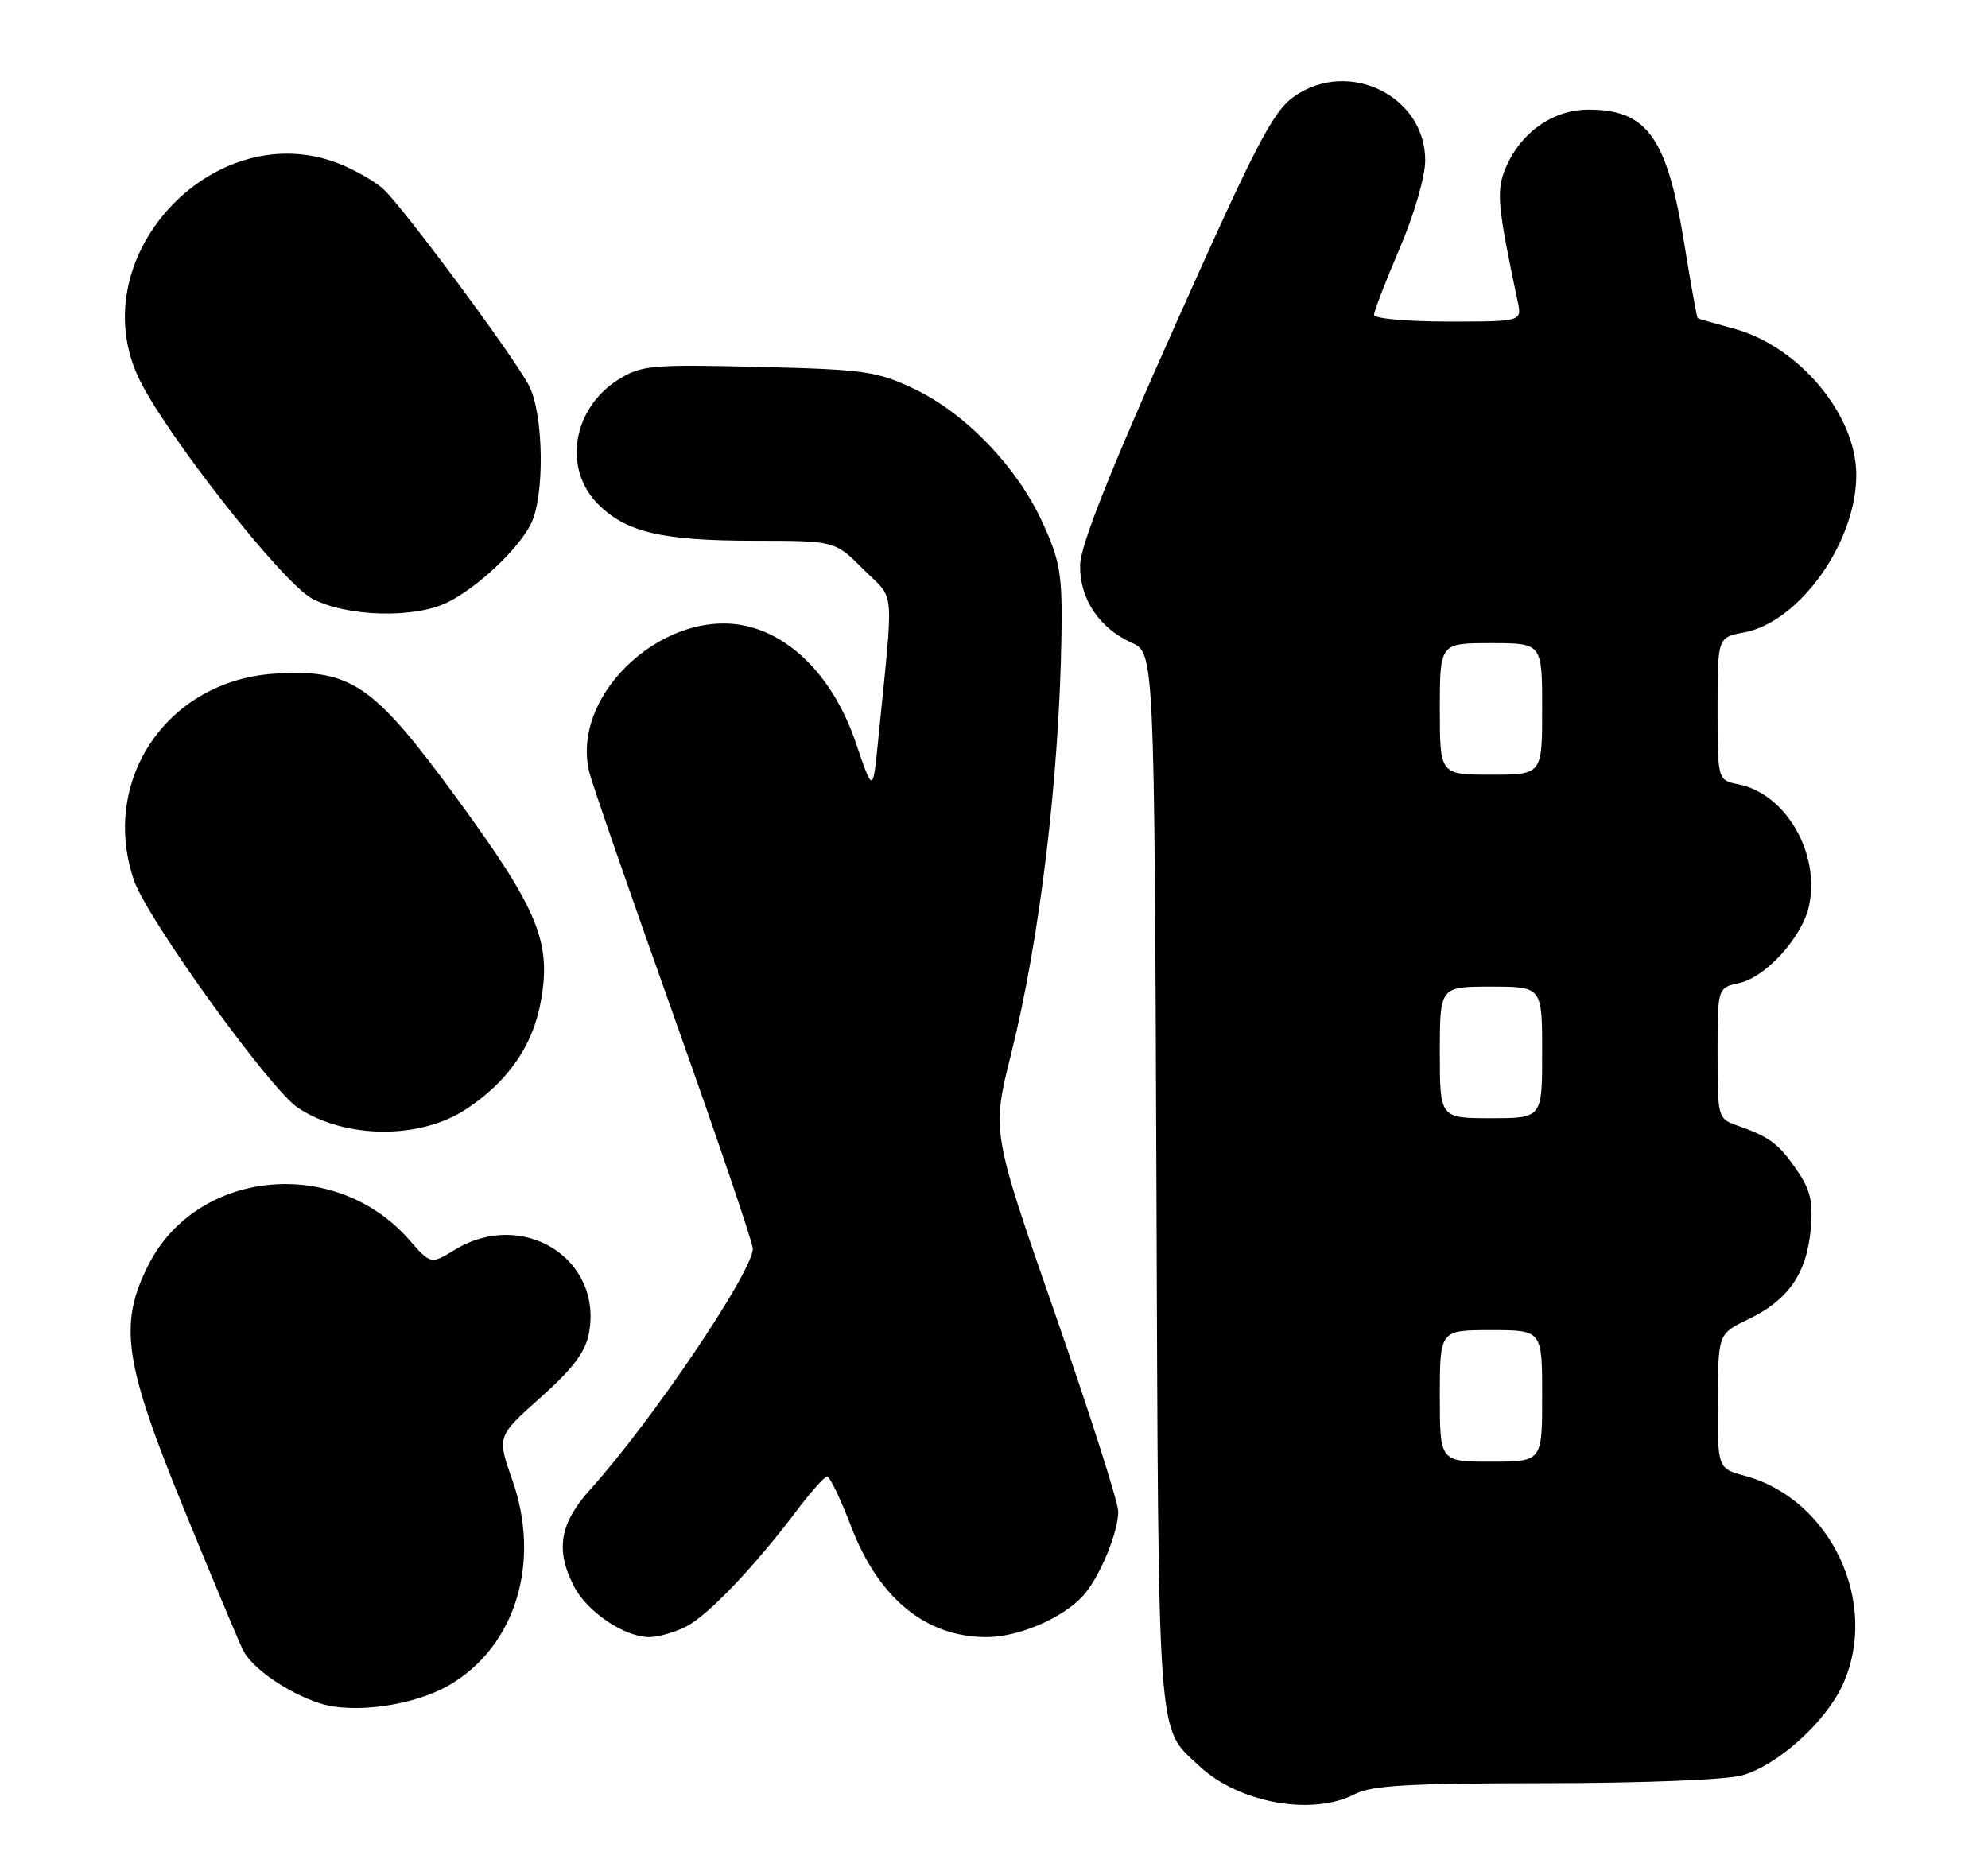 <?xml version="1.0" encoding="UTF-8" standalone="no"?>
<!DOCTYPE svg PUBLIC "-//W3C//DTD SVG 1.1//EN" "http://www.w3.org/Graphics/SVG/1.1/DTD/svg11.dtd" >
<svg xmlns="http://www.w3.org/2000/svg" xmlns:xlink="http://www.w3.org/1999/xlink" version="1.1" viewBox="0 0 272 256">
 <g >
 <path fill="currentColor"
d=" M 185.36 245.49 C 187.66 244.29 192.79 244.00 211.36 243.99 C 224.59 243.99 236.14 243.53 238.32 242.93 C 243.20 241.57 249.79 235.64 252.13 230.50 C 257.20 219.38 250.52 205.12 238.75 201.94 C 235.00 200.92 235.00 200.92 235.04 191.71 C 235.07 182.50 235.07 182.50 239.23 180.50 C 244.65 177.90 247.17 174.28 247.73 168.32 C 248.09 164.43 247.73 162.84 245.84 160.09 C 243.36 156.49 242.17 155.59 237.75 154.02 C 235.03 153.06 235.00 152.96 235.00 144.10 C 235.00 135.16 235.00 135.16 237.96 134.51 C 241.60 133.71 246.57 128.23 247.50 124.00 C 249.08 116.80 244.36 108.62 237.87 107.32 C 235.00 106.75 235.00 106.75 235.00 96.99 C 235.00 87.22 235.00 87.22 238.61 86.54 C 246.23 85.12 254.04 74.11 253.98 64.88 C 253.92 56.67 246.10 47.37 237.21 44.96 C 234.62 44.26 232.40 43.62 232.28 43.54 C 232.17 43.46 231.35 38.97 230.48 33.55 C 228.12 18.84 225.40 15.00 217.35 15.00 C 212.46 15.00 208.01 18.15 205.97 23.07 C 204.70 26.13 204.90 28.24 207.65 41.25 C 208.23 44.00 208.23 44.00 198.12 44.00 C 192.55 44.00 188.00 43.59 188.00 43.09 C 188.00 42.59 189.57 38.50 191.50 34.00 C 193.50 29.32 195.00 24.16 195.00 21.93 C 195.00 13.14 184.55 8.02 177.12 13.16 C 174.20 15.18 171.98 19.43 160.79 44.50 C 151.78 64.68 147.82 74.66 147.78 77.33 C 147.72 81.92 150.37 85.93 154.79 87.92 C 157.94 89.33 157.94 89.33 158.22 161.42 C 158.53 240.01 158.24 236.17 164.16 241.70 C 169.54 246.71 179.58 248.51 185.36 245.49 Z  M 61.52 230.54 C 70.54 225.26 74.06 213.75 70.10 202.52 C 67.99 196.54 67.99 196.54 73.96 191.22 C 78.36 187.30 80.10 185.00 80.58 182.44 C 82.50 172.20 71.50 165.35 62.22 171.01 C 58.94 173.01 58.94 173.01 55.96 169.61 C 45.90 158.15 27.02 159.95 20.35 173.00 C 16.20 181.13 16.94 186.33 25.06 206.21 C 28.94 215.72 32.63 224.53 33.25 225.78 C 34.46 228.25 39.37 231.65 43.76 233.06 C 48.37 234.55 56.70 233.37 61.52 230.54 Z  M 93.92 222.54 C 96.91 221.00 103.25 214.34 109.02 206.68 C 110.93 204.14 112.80 202.05 113.16 202.03 C 113.53 202.01 115.00 205.08 116.44 208.84 C 120.22 218.72 126.67 224.00 134.99 224.00 C 139.37 224.00 145.43 221.40 148.21 218.32 C 150.43 215.87 153.00 209.69 153.00 206.82 C 153.00 205.58 149.10 193.38 144.34 179.71 C 135.68 154.85 135.68 154.85 138.35 144.17 C 142.26 128.55 144.93 106.35 145.23 87.00 C 145.36 78.60 145.06 76.80 142.64 71.50 C 139.17 63.89 132.06 56.50 125.00 53.17 C 119.96 50.79 118.19 50.55 103.76 50.20 C 89.23 49.85 87.76 49.98 84.68 51.89 C 78.35 55.80 76.96 64.12 81.83 68.98 C 85.69 72.85 90.60 73.99 103.37 73.99 C 114.24 74.00 114.24 74.00 118.15 77.92 C 122.54 82.31 122.31 79.60 120.13 101.50 C 119.43 108.50 119.43 108.50 117.09 101.63 C 114.33 93.50 109.17 87.73 103.02 85.89 C 91.67 82.49 77.90 94.69 80.64 105.71 C 81.02 107.25 86.20 122.20 92.16 138.94 C 98.12 155.68 103.00 170.04 103.00 170.85 C 103.00 173.99 89.20 194.44 80.82 203.73 C 76.56 208.44 75.95 212.07 78.55 217.09 C 80.33 220.54 85.45 223.99 88.80 224.00 C 90.06 224.00 92.37 223.34 93.92 222.54 Z  M 63.83 151.73 C 69.44 148.02 72.83 143.18 73.95 137.28 C 75.51 129.01 73.74 124.64 62.73 109.54 C 51.08 93.58 48.07 91.51 37.57 92.18 C 22.93 93.11 13.65 106.73 18.32 120.43 C 20.13 125.73 36.98 149.10 40.79 151.60 C 47.31 155.87 57.49 155.93 63.83 151.73 Z  M 61.30 82.39 C 65.38 80.33 70.76 75.28 72.59 71.80 C 74.55 68.06 74.42 56.72 72.38 52.77 C 70.32 48.79 54.95 28.06 52.37 25.79 C 51.30 24.85 48.77 23.38 46.75 22.54 C 29.75 15.44 11.20 34.70 18.87 51.50 C 22.22 58.84 38.61 79.75 42.71 81.91 C 47.47 84.42 56.78 84.66 61.30 82.39 Z  M 197.00 191.00 C 197.00 182.00 197.00 182.00 204.00 182.00 C 211.00 182.00 211.00 182.00 211.00 191.00 C 211.00 200.00 211.00 200.00 204.00 200.00 C 197.00 200.00 197.00 200.00 197.00 191.00 Z  M 197.00 144.00 C 197.00 135.00 197.00 135.00 204.00 135.00 C 211.00 135.00 211.00 135.00 211.00 144.00 C 211.00 153.00 211.00 153.00 204.00 153.00 C 197.00 153.00 197.00 153.00 197.00 144.00 Z  M 197.00 97.00 C 197.00 88.00 197.00 88.00 204.00 88.00 C 211.00 88.00 211.00 88.00 211.00 97.00 C 211.00 106.00 211.00 106.00 204.00 106.00 C 197.00 106.00 197.00 106.00 197.00 97.00 Z "/>
</g>
</svg>